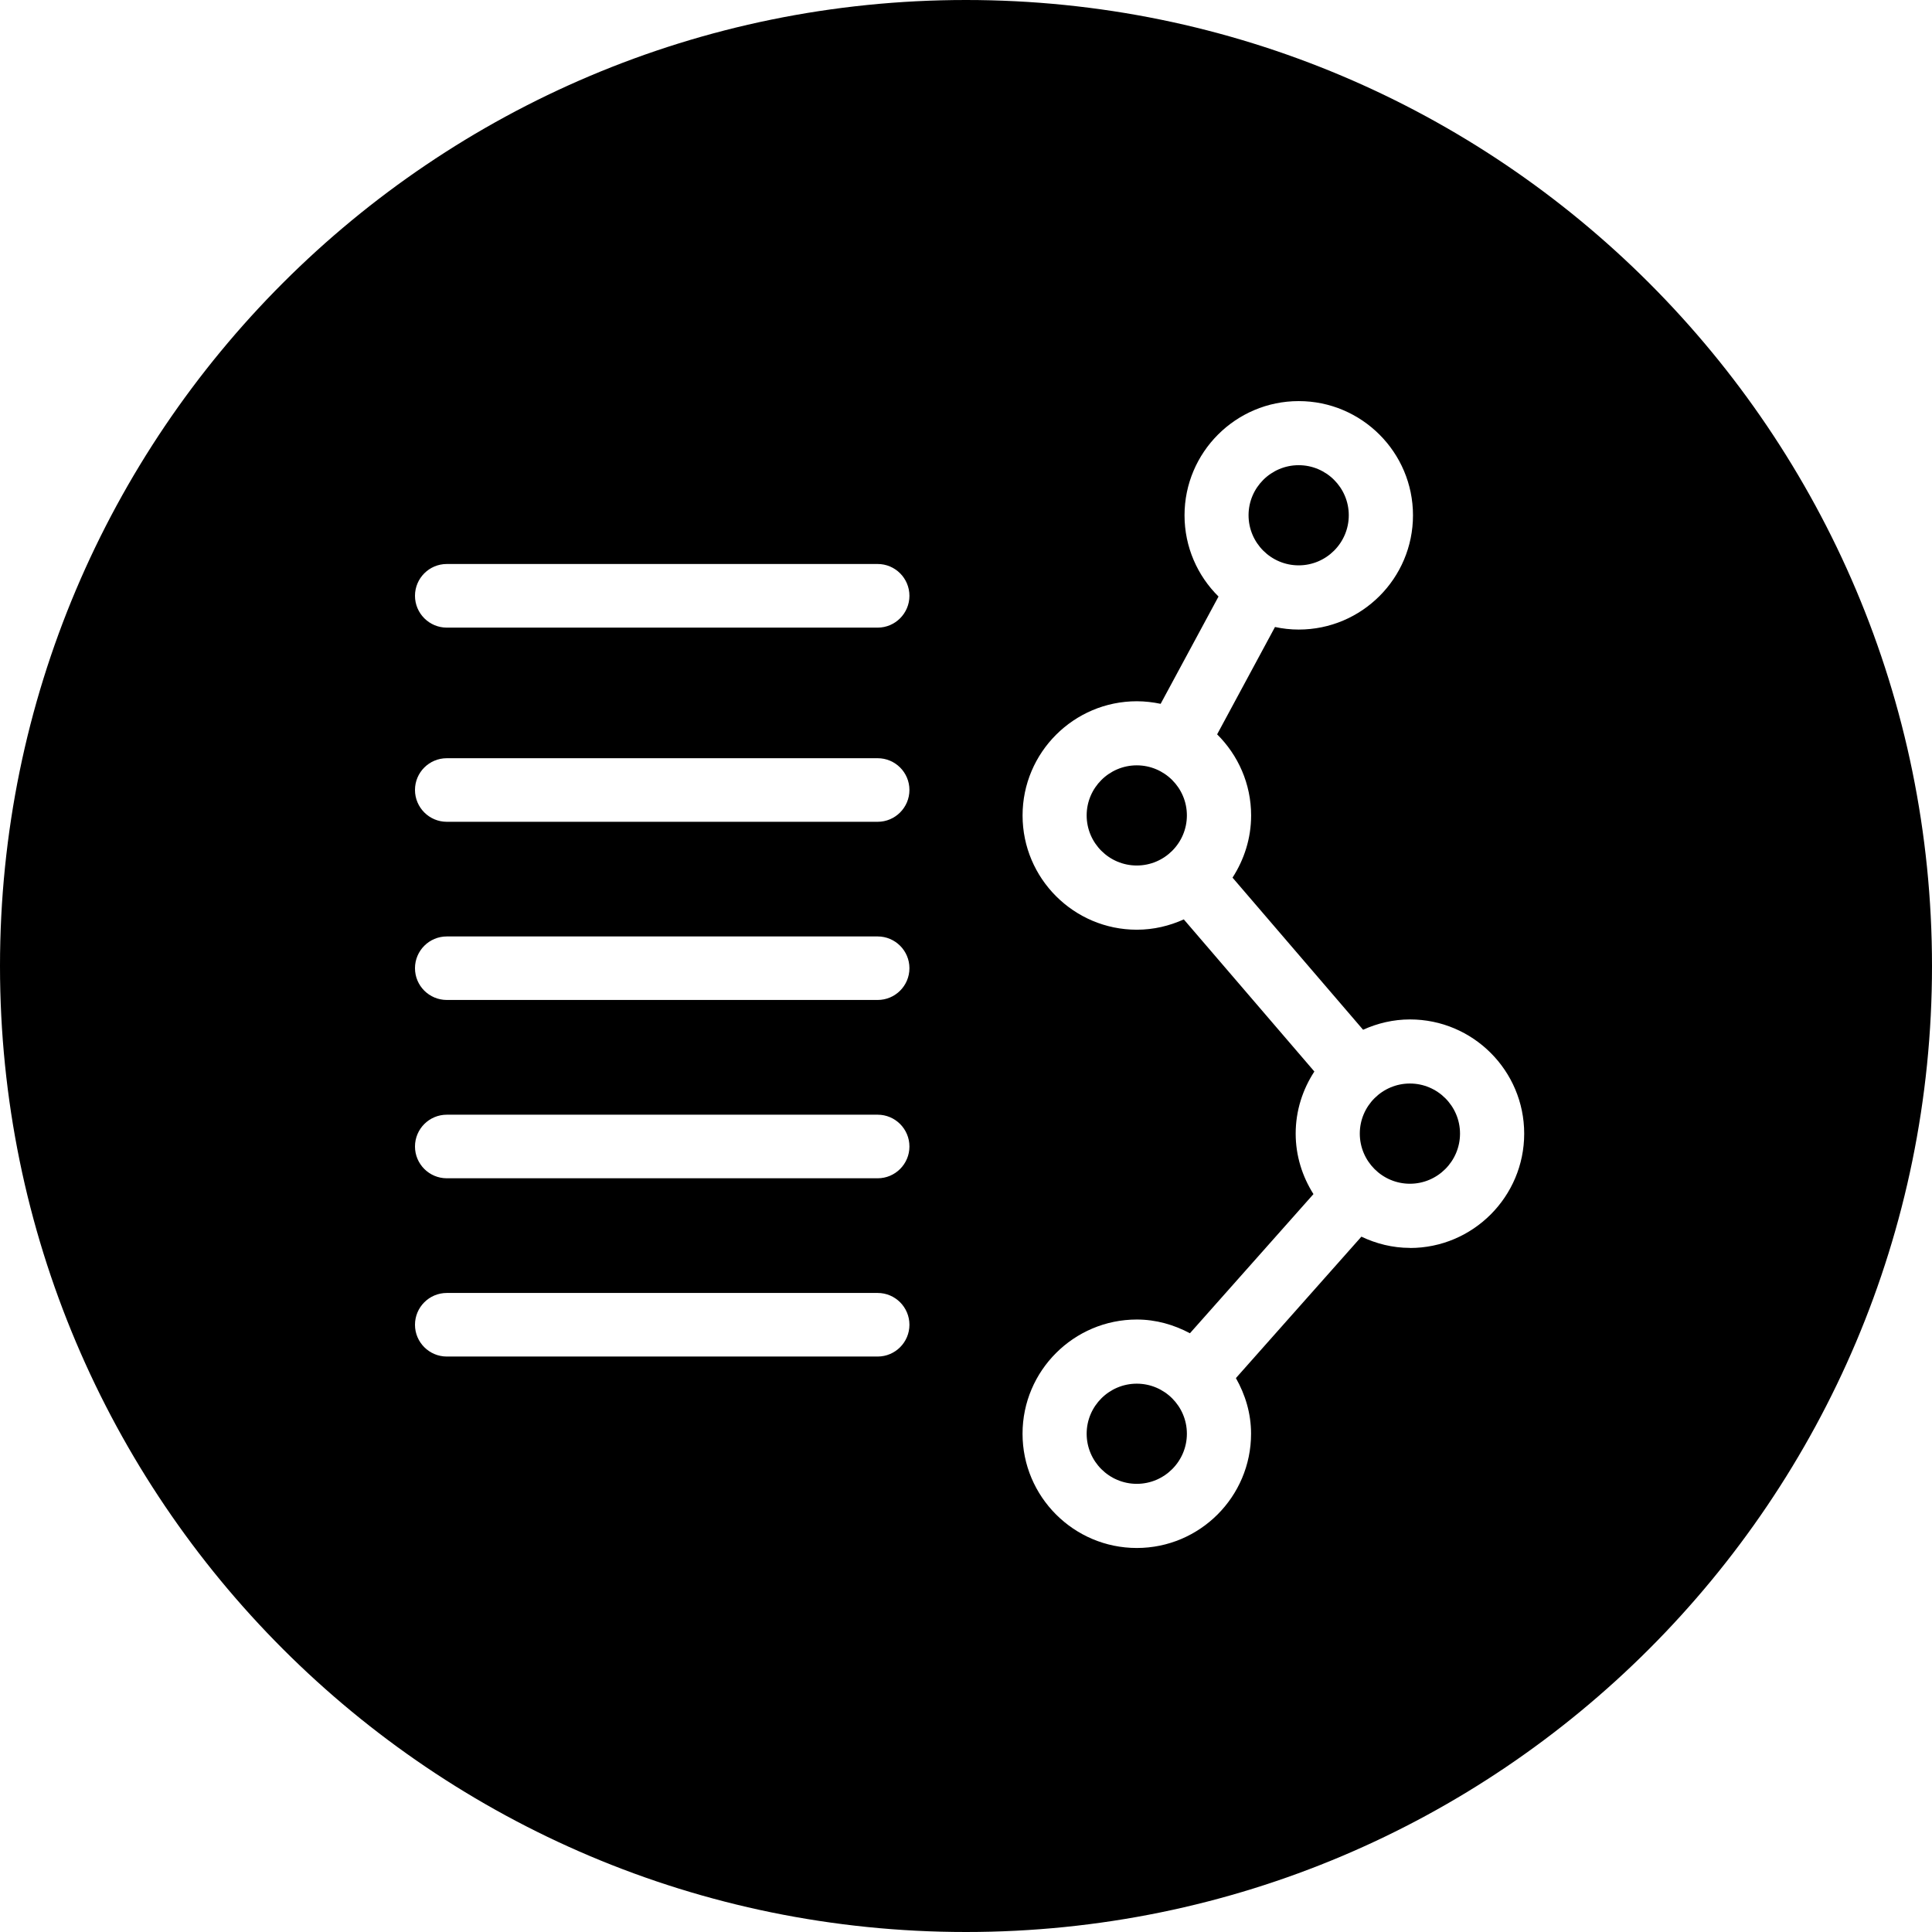 <svg width="64" height="64" viewBox="0 0 64 64" xmlns="http://www.w3.org/2000/svg"><title>03005triphistoryC</title><path d="M46.705 41.338c-.576 0-1.118-.14-1.607-.372l-4.157 4.685c.31.546.502 1.169.502 1.843 0 2.087-1.698 3.785-3.785 3.785s-3.785-1.698-3.785-3.785c0-2.085 1.698-3.783 3.785-3.783.64 0 1.233.174 1.76.455l4.092-4.61c-.368-.582-.589-1.267-.589-2.004 0-.759.232-1.464.619-2.057l-4.325-5.039c-.476.215-.999.342-1.556.342-2.087 0-3.785-1.698-3.785-3.785 0-2.085 1.698-3.783 3.785-3.783.27 0 .533.032.789.085l1.917-3.554c-.695-.687-1.126-1.639-1.126-2.691 0-2.085 1.696-3.783 3.783-3.783 2.087 0 3.785 1.698 3.785 3.783 0 2.089-1.698 3.785-3.785 3.785-.27 0-.533-.03-.786-.085l-1.917 3.556c.693.687 1.126 1.637 1.126 2.687 0 .761-.232 1.464-.616 2.06l4.325 5.039c.476-.215.999-.342 1.554-.342 2.087 0 3.783 1.698 3.783 3.783 0 2.087-1.696 3.788-3.783 3.788zm-17.631-20.547h-14.273c-.582 0-1.054-.474-1.054-1.054 0-.582.472-1.054 1.054-1.054h14.273c.58 0 1.052.472 1.052 1.054 0 .58-.472 1.054-1.052 1.054zm0 6.432h-14.273c-.582 0-1.054-.474-1.054-1.054 0-.582.472-1.052 1.054-1.052h14.273c.58 0 1.052.47 1.052 1.052 0 .58-.472 1.054-1.052 1.054zm0 5.902h-14.273c-.582 0-1.054-.47-1.054-1.052 0-.58.472-1.052 1.054-1.052h14.273c.58 0 1.052.472 1.052 1.052 0 .582-.472 1.052-1.052 1.052zm0 5.907h-14.273c-.582 0-1.054-.472-1.054-1.052 0-.582.472-1.054 1.054-1.054h14.273c.58 0 1.052.472 1.052 1.054 0 .58-.472 1.052-1.052 1.052zm0 5.905h-14.273c-.582 0-1.054-.472-1.054-1.052 0-.582.472-1.054 1.054-1.054h14.273c.58 0 1.052.472 1.052 1.054 0 .58-.472 1.052-1.052 1.052zm8.583.899c-.914 0-1.66.744-1.66 1.658 0 .916.746 1.66 1.66 1.66.914 0 1.66-.744 1.66-1.66 0-.914-.746-1.658-1.66-1.658zm9.048-9.943c-.914 0-1.66.746-1.66 1.658 0 .916.746 1.662 1.66 1.662.914 0 1.66-.746 1.66-1.662 0-.912-.746-1.658-1.66-1.658zm-9.048-10.54c-.914 0-1.66.744-1.66 1.658 0 .916.746 1.66 1.66 1.66.914 0 1.66-.744 1.66-1.66 0-.914-.746-1.658-1.66-1.658zm5.363-6.625c.914 0 1.66-.744 1.66-1.66 0-.914-.746-1.658-1.66-1.658-.914 0-1.66.744-1.66 1.658 0 .916.746 1.66 1.66 1.66zm-11.021-18.728c-17.671 0-31.999 14.326-31.999 32.001 0 17.671 14.328 31.999 31.999 31.999 17.673 0 32.001-14.328 32.001-31.999 0-17.675-14.328-32.001-32.001-32.001z"/></svg>